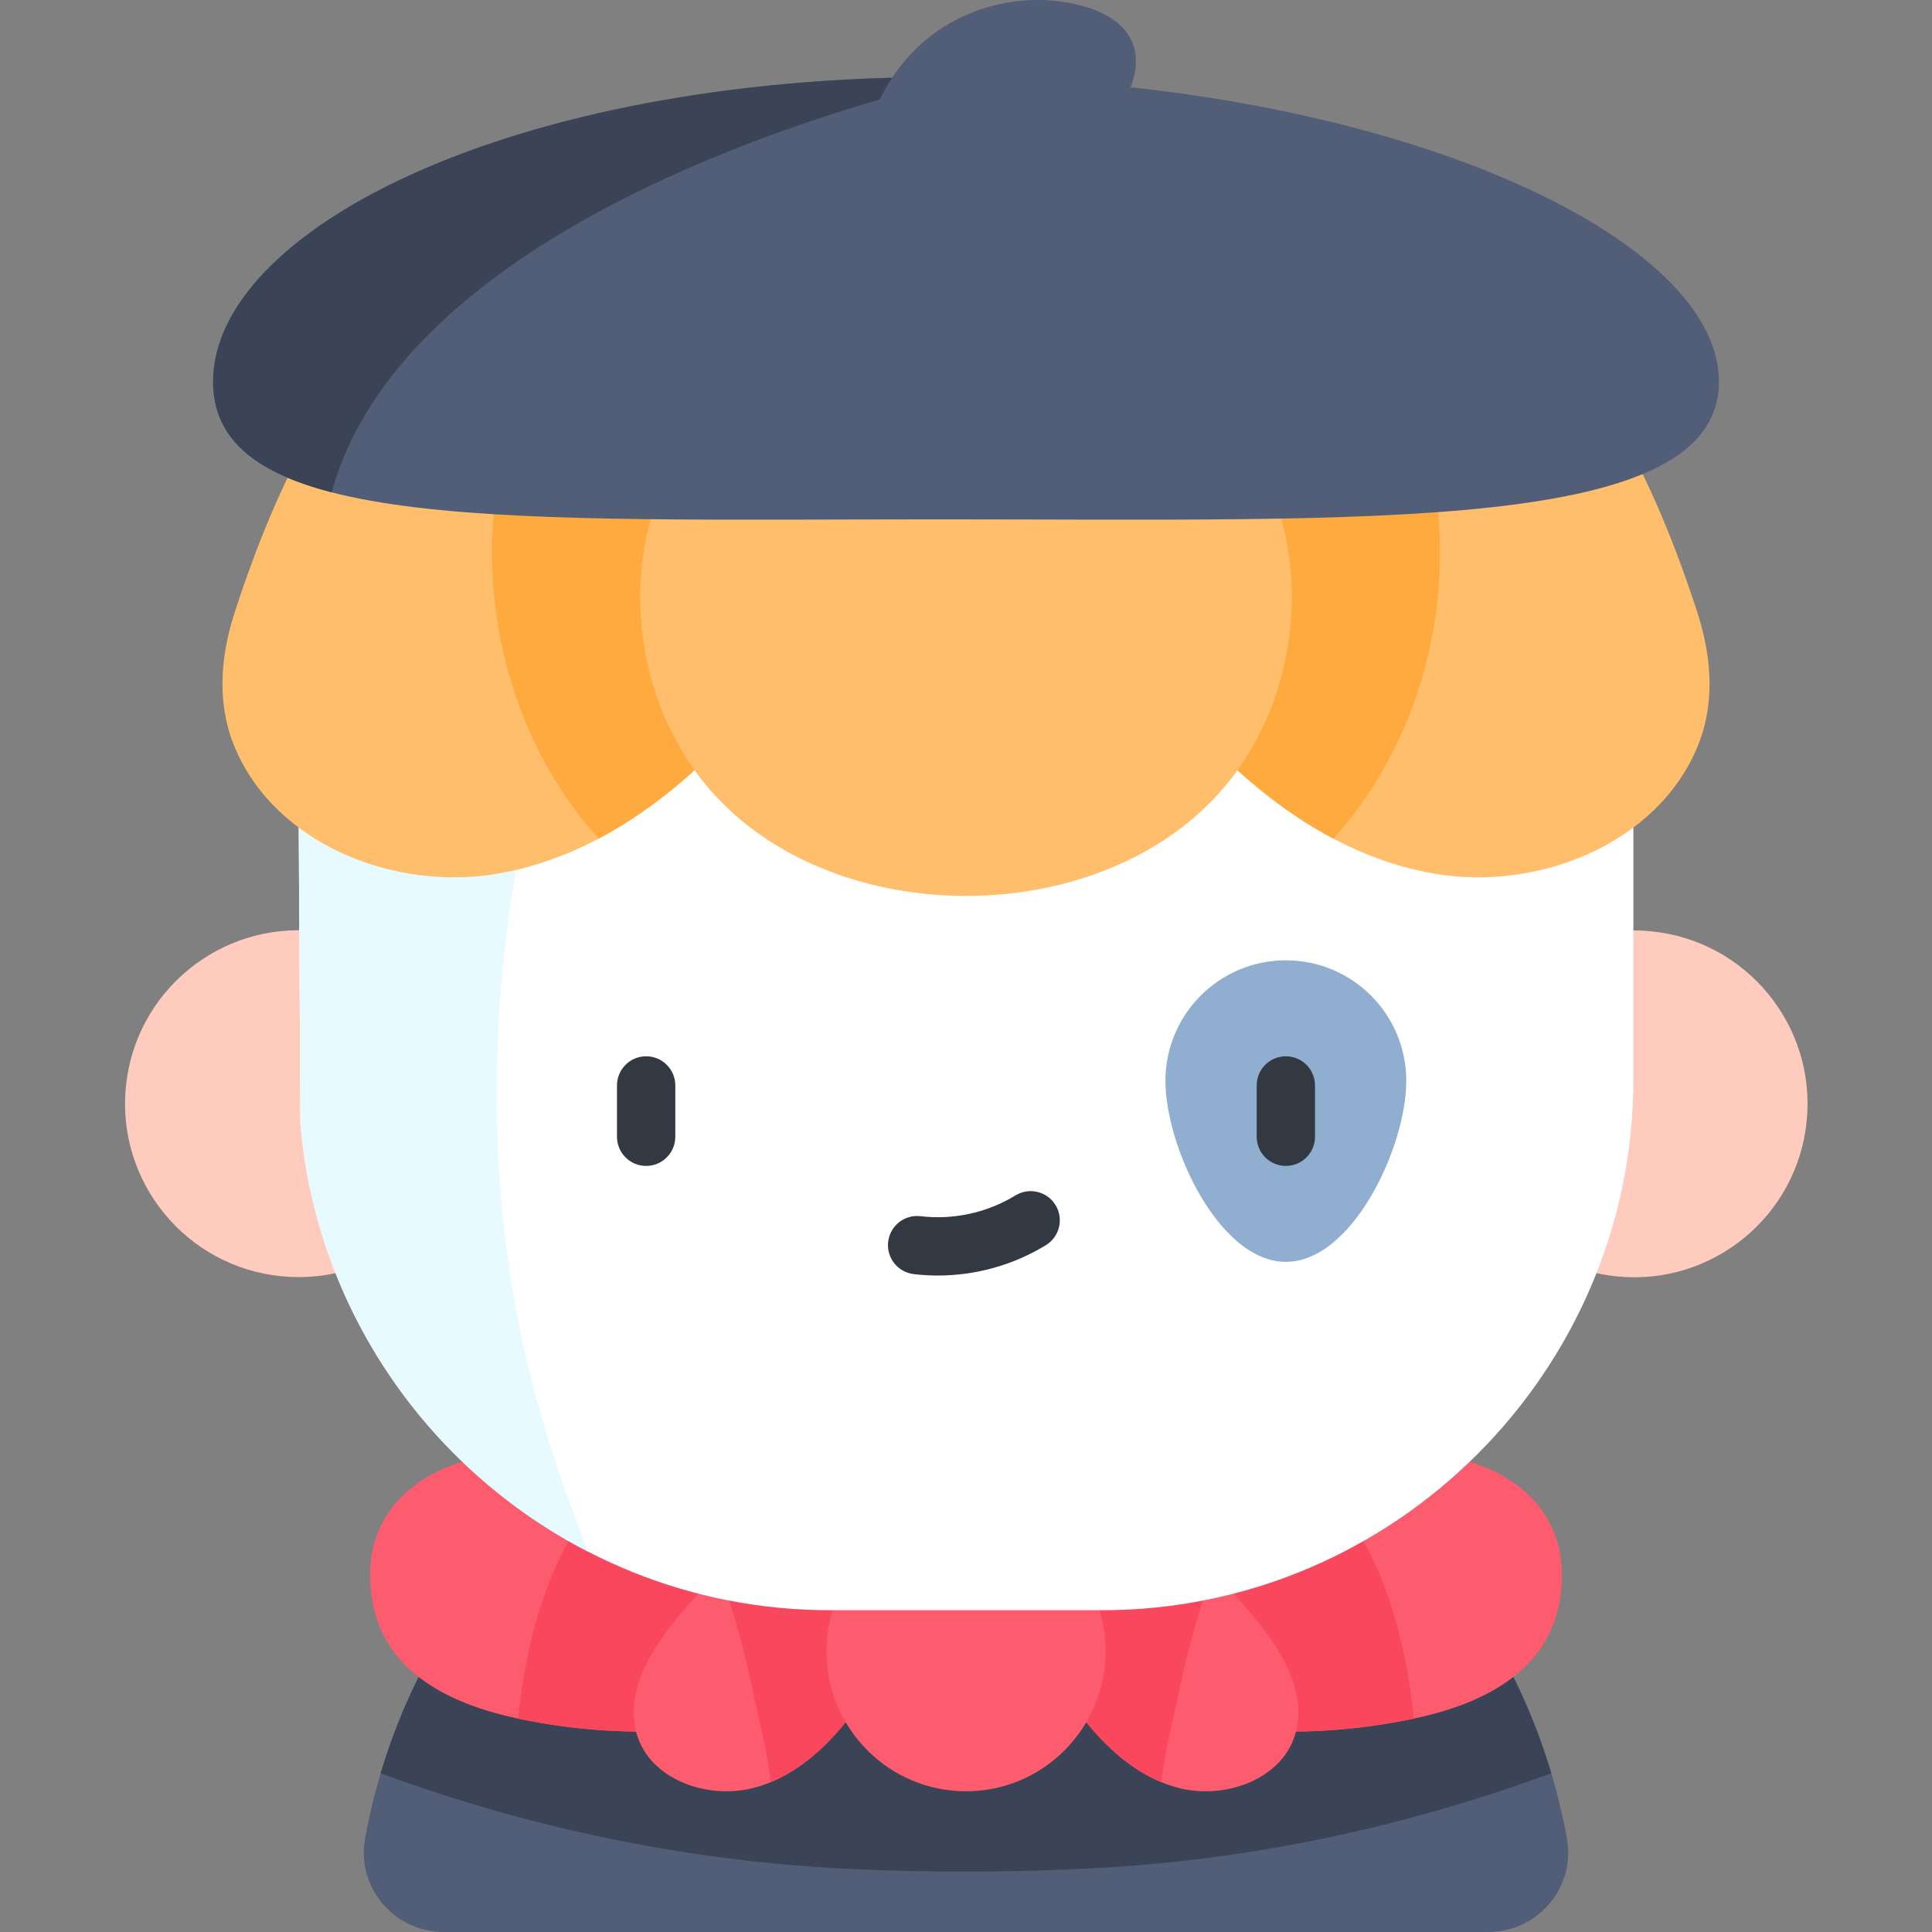 <svg id="Capa_1" enable-background="new 0 0 497 497" height="512" viewBox="0 0 497 497" width="512" xmlns="http://www.w3.org/2000/svg"><rect x="0" y="0" width="497" height="497" fill="#808080" stroke="none"/><g><path d="m403.094 472.994c-9.538-52.723-45.385-96.29-93.453-116.616-18.793-7.947-39.454-12.341-61.141-12.341-22.418 0-43.735 4.703-63.029 13.164-47.115 20.66-82.152 63.765-91.565 115.794-2.266 12.525 7.521 24.005 20.25 24.005h268.688c12.729 0 22.516-11.48 20.25-24.006z" fill="#525e77"/><path d="m399.075 456.162c-13.448-45.076-46.586-81.666-89.434-99.784-18.793-7.947-39.454-12.342-61.141-12.342-22.418 0-43.735 4.703-63.029 13.164-41.93 18.386-74.295 54.558-87.545 98.967 38.918 14.345 79.817 22.735 121.252 24.637 20.699.95 41.434.885 62.129-.195 39.183-2.046 77.822-10.08 114.742-23.361z" fill="#3b4456"/><g><path d="m133.278 442.105c14.549 3.074 29.542 4.043 44.366 2.866 11.395-.904 24.595-4.574 28.566-15.292 2.739-7.393-.047-15.709-4.026-22.516-14.748-25.231-43.068-35.786-71.296-33.428-21.757 1.817-39.443 14.762-35.007 38.614 3.42 18.385 20.789 26.247 37.397 29.756z" fill="#fd5c6f"/><path d="m162.999 376.928c16.057 4.853 30.162 14.796 39.186 30.235 3.979 6.807 6.765 15.123 4.026 22.516-3.971 10.719-17.171 14.388-28.566 15.292-14.824 1.176-29.817.208-44.366-2.866 2.739-27.37 11.931-52.297 29.72-65.177z" fill="#f9475e"/></g><g><path d="m363.722 442.105c-14.549 3.074-29.542 4.043-44.366 2.866-11.395-.904-24.595-4.574-28.566-15.292-2.739-7.393.047-15.709 4.026-22.516 14.748-25.231 43.068-35.786 71.296-33.428 21.757 1.817 39.443 14.762 35.007 38.614-3.42 18.385-20.789 26.247-37.397 29.756z" fill="#fd5c6f"/><path d="m334.001 376.928c-16.057 4.853-30.162 14.796-39.186 30.235-3.979 6.807-6.765 15.123-4.026 22.516 3.971 10.719 17.171 14.388 28.566 15.292 14.824 1.176 29.817.208 44.366-2.866-2.739-27.37-11.931-52.297-29.72-65.177z" fill="#f9475e"/></g><g><path d="m175.289 414.935c-7.905 9.224-15.369 21.36-10.998 32.592 4.185 10.754 18.307 15.396 29.706 12.365 11.399-3.032 20.238-11.841 26.917-21.328 7.786-11.06 31.716-54.841 13.772-65.501-15.685-9.318-50.554 31.553-59.397 41.872z" fill="#fd5c6f"/><path d="m234.687 373.063c-12.061-7.165-35.463 15.344-49.655 30.82 1.816 5.366 3.508 10.814 5.046 16.229 2.424 8.532 4.058 17.324 6.022 25.975.95 4.183 1.697 8.293 2.183 12.354 9.354-3.866 16.818-11.617 22.632-19.877 7.786-11.061 31.716-54.842 13.772-65.501z" fill="#f9475e"/></g><g><path d="m321.711 414.935c7.905 9.224 15.369 21.36 10.998 32.592-4.185 10.754-18.307 15.396-29.706 12.365s-20.238-11.841-26.917-21.328c-7.786-11.06-31.716-54.841-13.772-65.501 15.685-9.318 50.554 31.553 59.397 41.872z" fill="#fd5c6f"/><path d="m262.313 373.063c12.061-7.165 35.463 15.344 49.655 30.82-1.816 5.366-3.508 10.814-5.046 16.229-2.424 8.532-4.058 17.324-6.022 25.975-.95 4.183-1.697 8.293-2.183 12.354-9.354-3.866-16.818-11.617-22.632-19.877-7.786-11.061-31.716-54.842-13.772-65.501z" fill="#f9475e"/></g><ellipse cx="248.5" cy="424.785" fill="#fd5c6f" rx="35.89" ry="36.016"/><g fill="#ffcbbe"><ellipse cx="76.78" cy="283.779" rx="44.613" ry="44.613" transform="matrix(.099 -.995 .995 .099 -213.183 332.222)"/><ellipse cx="420.22" cy="283.779" rx="44.613" ry="44.613" transform="matrix(.099 -.995 .995 .099 96.415 673.991)"/></g><path d="m76.815 207.467c0-75.14 61.478-107.774 136.618-107.774h70.134c75.14 0 136.618 32.635 136.618 107.774v70.134c0 75.14-61.478 136.618-136.618 136.618h-70.134c-71.338 0-130.362-55.415-136.152-125.325z" fill="#fff"/><path d="m132.851 337.441c-6.663-35.995-6.56-71.916-1.057-108.036 5.051-33.152 14.071-66.038 25.242-97.621 2.84-8.028 5.859-15.993 9.063-23.883.493-1.215 1-2.424 1.502-3.635-52.774 11.322-90.787 44.119-90.787 103.201l.466 81.427c3.976 48.011 33.06 89.184 73.996 110.269-7.832-20.059-14.519-40.62-18.425-61.722z" fill="#e7faff"/><path d="m299.805 278.018c0-17.108 13.869-30.976 30.976-30.976 17.108 0 30.976 13.869 30.976 30.976 0 17.108-13.869 46.594-30.976 46.594s-30.976-29.486-30.976-46.594z" fill="#90aecf"/><path d="m310.583 190.551c16.075 16.838 35.954 30.456 58.727 34.248 26.505 4.413 56.863-7.726 67.274-32.497 4.538-10.799 3.918-22.64.139-34.483-13.89-42.911-35.529-84.029-78.27-98.88-36.357-12.632-183.55-12.632-219.907 0-42.741 14.851-64.38 55.969-78.27 98.88-3.779 11.843-4.398 23.684.139 34.483 10.411 24.771 40.769 36.91 67.274 32.497 22.773-3.791 42.652-17.41 58.727-34.248z" fill="#ffbe6b"/><path d="m369.359 126.661c-1.845-13.193-13.233-22.954-26.554-22.954h-188.609c-13.321 0-24.709 9.762-26.554 22.954-3.919 28.017 2.941 57.594 19.506 80.592 2.136 2.966 4.429 5.789 6.86 8.472 12.013-6.342 22.88-15.192 32.409-25.174h124.167c9.529 9.982 20.396 18.832 32.41 25.174 2.43-2.684 4.723-5.506 6.86-8.473 16.563-22.997 23.423-52.575 19.505-80.591z" fill="#ffaa3e"/><path d="m327.565 127.192c8.822 23.316 5.174 50.949-9.395 71.177-30.853 42.837-108.519 42.79-139.339 0-14.569-20.228-18.217-47.861-9.395-71.177z" fill="#ffbe6b"/><g><g><g><g><path d="m166.219 299.928c-4.143 0-7.5-3.357-7.5-7.5v-13.202c0-4.143 3.357-7.5 7.5-7.5s7.5 3.357 7.5 7.5v13.202c0 4.142-3.358 7.5-7.5 7.5z" fill="#333942"/></g><g><path d="m330.781 299.928c-4.143 0-7.5-3.357-7.5-7.5v-13.202c0-4.143 3.357-7.5 7.5-7.5s7.5 3.357 7.5 7.5v13.202c0 4.142-3.357 7.5-7.5 7.5z" fill="#333942"/></g></g></g></g><path d="m442.187 98.218c0 38.94-89.674 35.384-200.293 35.384s-187.08 3.557-187.08-35.384 76.461-78.392 187.08-78.392 200.293 39.452 200.293 78.392z" fill="#525e77"/><path d="m247.738 19.866c-1.942-.024-3.889-.04-5.845-.04-110.619 0-187.08 39.451-187.08 78.392 0 14.723 10.933 23.37 30.509 28.431 21.332-77.185 161.358-106.07 162.416-106.783z" fill="#3b4456"/><path d="m222.268 39.792c1.407-12.757 8.606-24.762 19.196-32.012 10.59-7.251 24.385-9.62 36.788-6.318 5.171 1.377 10.462 4.044 12.764 8.875 3.081 6.466-.3 14.168-4.651 19.858s-9.866 10.876-11.772 17.78" fill="#525e77"/><g><path d="m241.252 328.126c-2.07 0-4.145-.121-6.21-.367-4.113-.488-7.052-4.219-6.563-8.332s4.221-7.063 8.332-6.563c8.473 1.006 17.136-.893 24.407-5.345 3.53-2.16 8.149-1.053 10.313 2.48 2.163 3.532 1.053 8.149-2.48 10.313-8.359 5.118-18.042 7.814-27.799 7.814z" fill="#333942"/></g></g></svg>